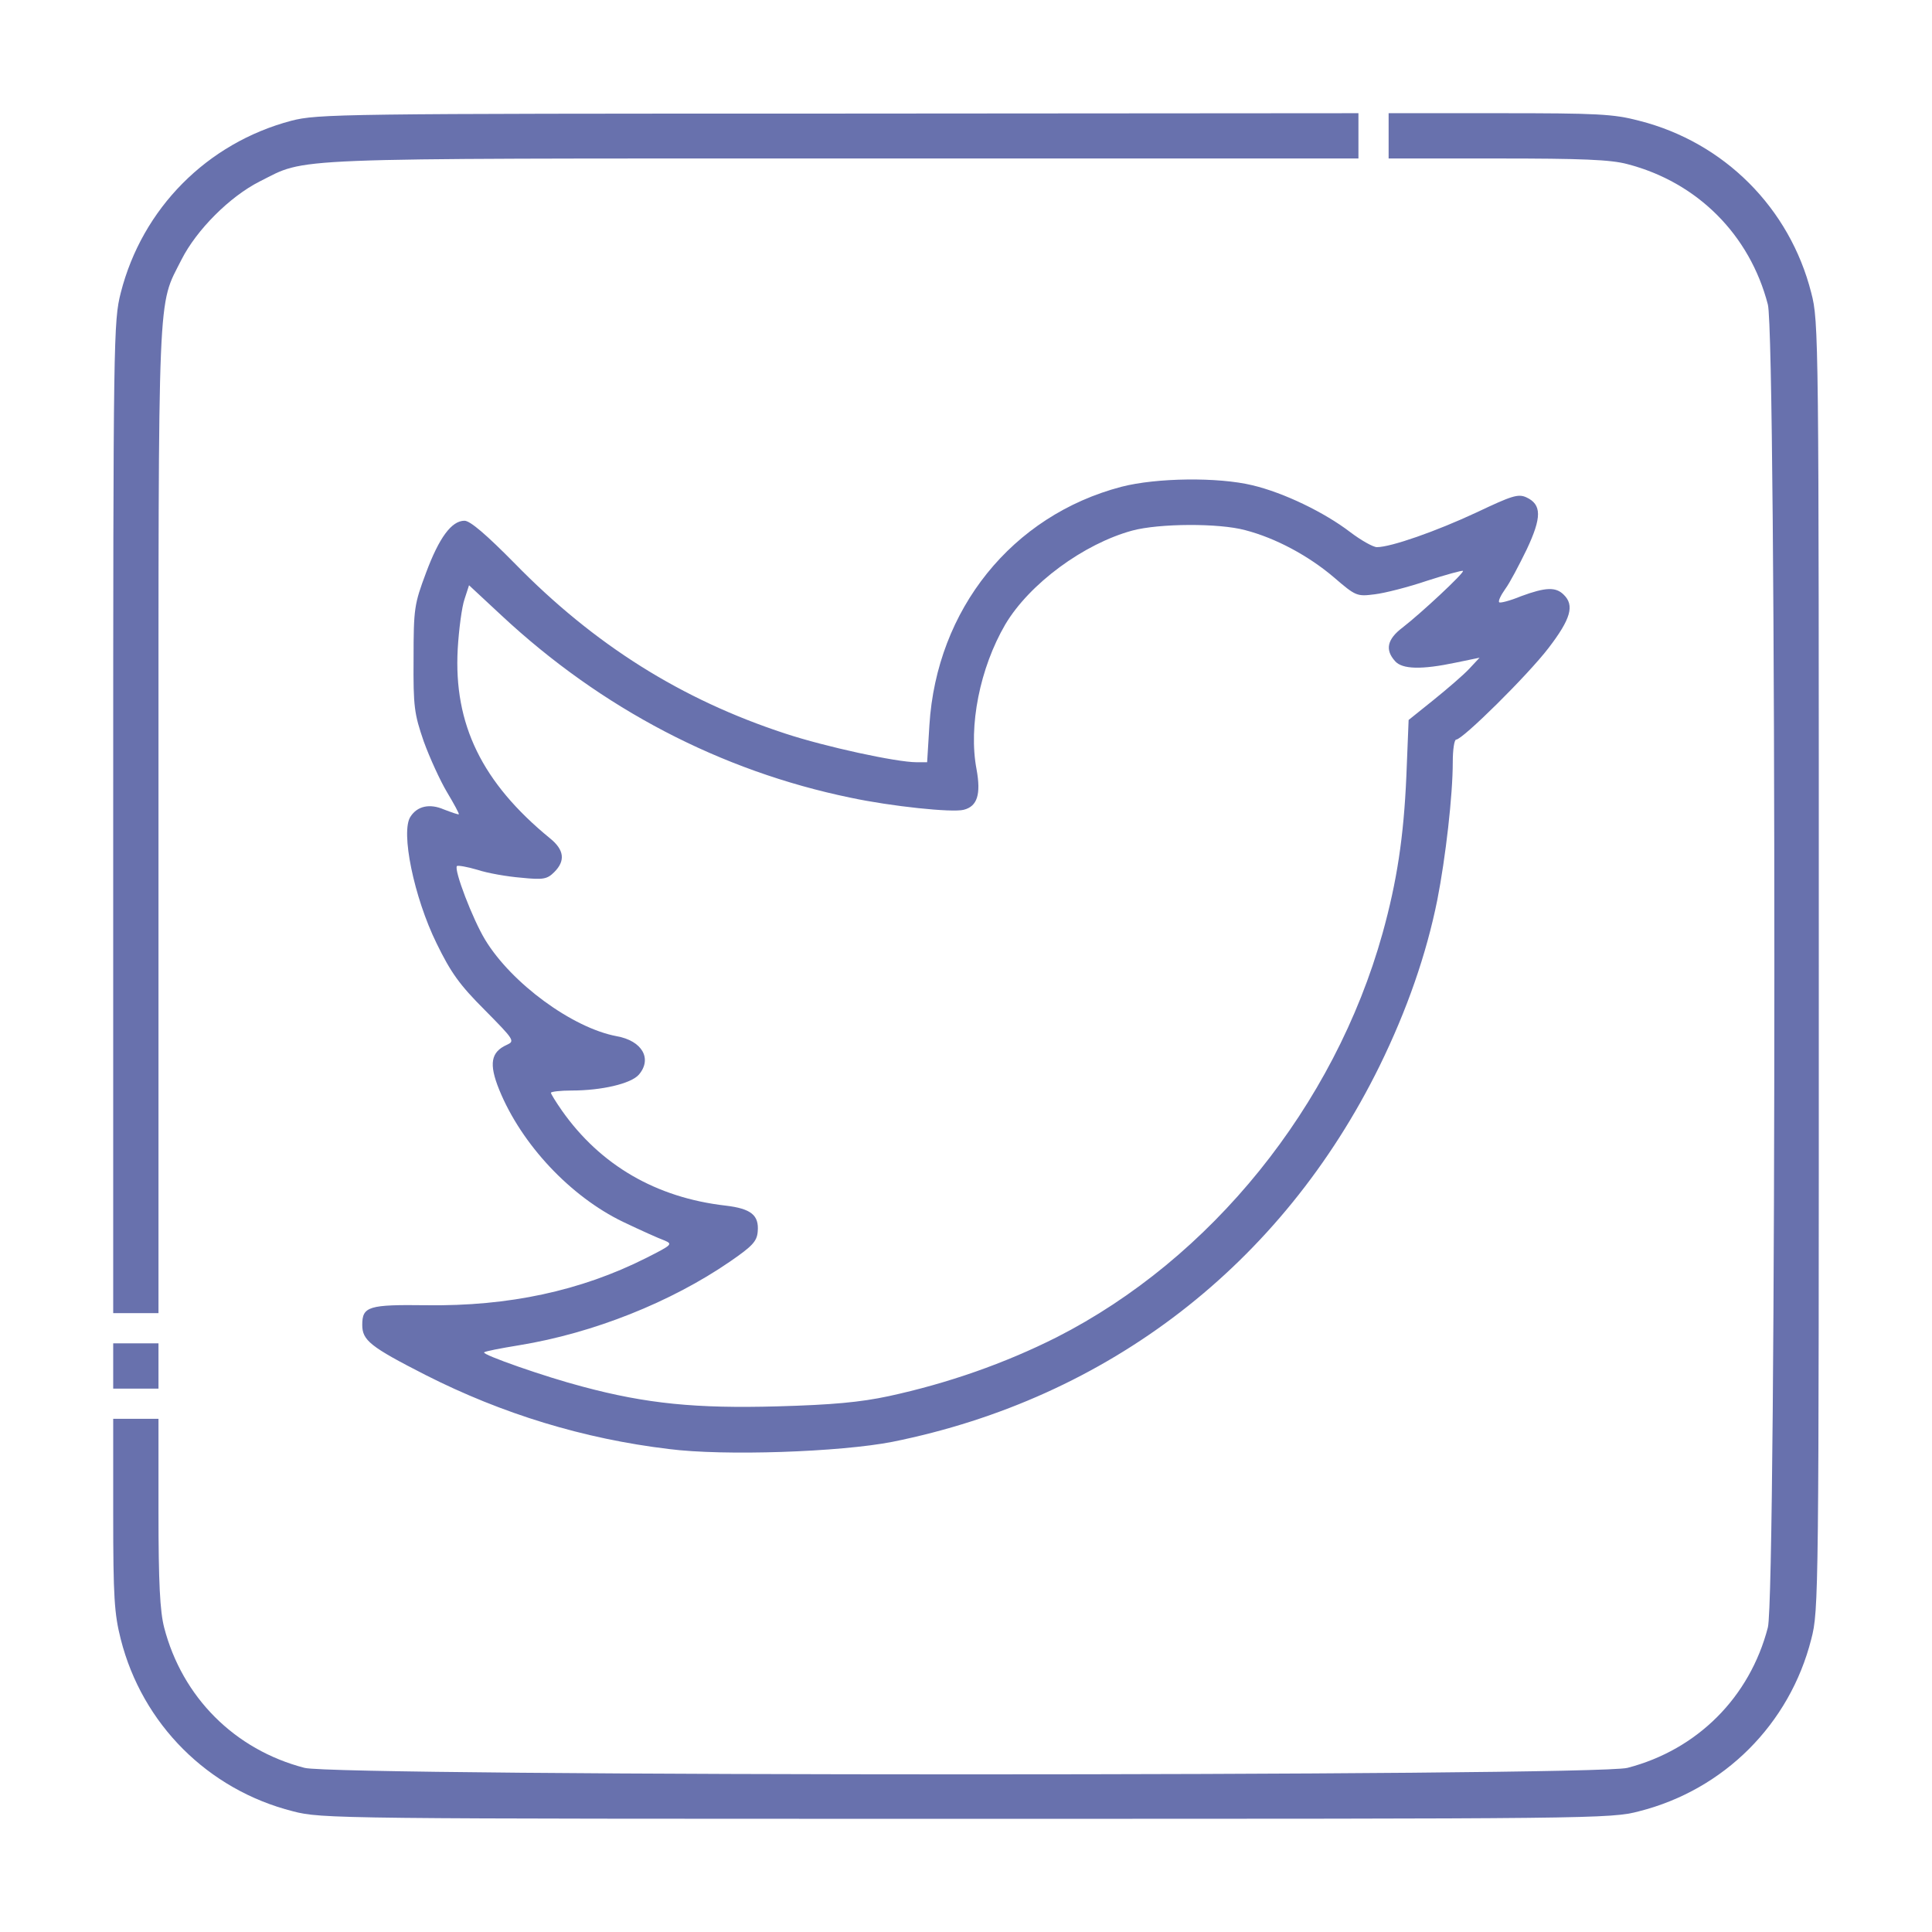 <?xml version="1.0" standalone="no"?>
<!DOCTYPE svg PUBLIC "-//W3C//DTD SVG 20010904//EN"
 "http://www.w3.org/TR/2001/REC-SVG-20010904/DTD/svg10.dtd">
<svg version="1.0" xmlns="http://www.w3.org/2000/svg"
 width="512pt" height="512pt" viewBox="0 0 512 512"
 preserveAspectRatio="xMidYMid meet">

<g transform="translate(0,512) scale(0.1,-0.1)"
fill="rgb(104, 113, 173)" stroke="none">
<path d="M772 4800 c-223 -59 -395 -232 -452 -456 -19 -75 -20 -116 -20 -1391
l0 -1313 60 0 60 0 0 1308 c0 1436 -3 1357 61 1484 40 79 128 167 207 207 128
64 42 61 1544 61 l1368 0 0 60 0 60 -1377 -1 c-1323 0 -1381 -1 -1451 -19z"/>
<path d="M3680 4760 l0 -60 288 0 c223 0 301 -3 345 -15 185 -48 324 -187 372
-372 23 -86 23 -3420 0 -3506 -48 -185 -187 -324 -372 -372 -86 -23 -3420 -23
-3506 0 -185 48 -324 187 -372 372 -11 43 -15 118 -15 305 l0 248 -60 0 -60 0
0 -253 c0 -220 3 -264 20 -331 57 -225 231 -399 456 -456 76 -20 114 -20 1784
-20 1666 0 1709 0 1784 20 225 57 399 231 456 456 20 76 20 114 20 1784 0
1670 0 1708 -20 1784 -57 225 -231 399 -456 456 -68 18 -111 20 -371 20 l-293
0 0 -60z"/>
<path d="M2972 3830 c-290 -76 -490 -325 -509 -632 l-6 -98 -28 0 c-53 0 -242
41 -348 76 -275 90 -506 235 -717 451 -75 76 -118 113 -133 113 -34 0 -67 -44
-102 -138 -31 -83 -33 -94 -33 -227 -1 -129 2 -147 27 -220 16 -44 44 -105 62
-135 18 -30 32 -56 31 -58 -2 -1 -19 5 -40 13 -37 16 -70 9 -88 -19 -27 -39 9
-214 69 -336 38 -78 61 -110 128 -177 78 -79 80 -82 58 -92 -42 -19 -48 -50
-20 -119 59 -145 189 -283 328 -350 46 -22 95 -44 109 -49 24 -10 21 -12 -48
-47 -173 -87 -364 -128 -582 -125 -153 2 -170 -3 -170 -52 0 -41 21 -58 168
-133 203 -103 419 -169 644 -196 147 -19 455 -8 593 19 572 115 1032 470 1291
996 73 149 124 296 153 440 22 112 41 277 41 366 0 32 4 59 9 59 17 0 190 171
245 243 59 77 69 113 40 141 -21 21 -48 20 -113 -4 -29 -12 -56 -19 -58 -16
-3 3 4 18 16 35 12 16 37 64 57 105 40 85 40 119 -1 138 -22 10 -39 4 -132
-40 -107 -50 -227 -92 -264 -92 -10 0 -42 18 -71 40 -68 52 -175 104 -259 124
-91 22 -254 20 -347 -4z m328 -115 c81 -21 168 -68 235 -125 58 -50 61 -51
108 -45 26 3 89 19 139 36 50 16 93 28 95 26 4 -5 -112 -113 -160 -150 -41
-31 -47 -59 -20 -89 19 -22 71 -23 161 -4 l63 13 -28 -30 c-15 -16 -58 -53
-94 -82 l-66 -53 -6 -149 c-7 -161 -25 -279 -63 -416 -128 -459 -455 -863
-864 -1071 -137 -69 -288 -122 -445 -156 -75 -16 -149 -23 -295 -27 -215 -6
-347 7 -515 52 -100 26 -268 85 -262 91 2 3 44 11 93 19 196 32 402 114 559
222 58 40 71 53 73 79 4 44 -18 61 -85 69 -184 21 -332 107 -434 252 -16 23
-29 44 -29 47 0 3 25 6 55 6 79 0 157 18 178 42 36 42 9 90 -59 102 -117 22
-278 140 -348 255 -33 54 -84 187 -75 196 3 2 27 -2 54 -10 27 -9 79 -18 116
-21 59 -6 69 -4 88 15 30 30 26 59 -11 89 -181 148 -256 303 -245 502 3 52 11
112 18 132 l12 37 86 -80 c265 -247 581 -412 925 -483 108 -23 270 -40 300
-32 36 9 46 41 34 107 -22 115 9 269 76 384 64 108 208 214 337 249 71 19 229
20 299 1z"/>
<path d="M300 1500 l0 -60 60 0 60 0 0 60 0 60 -60 0 -60 0 0 -60z"/>
</g>
</svg>
